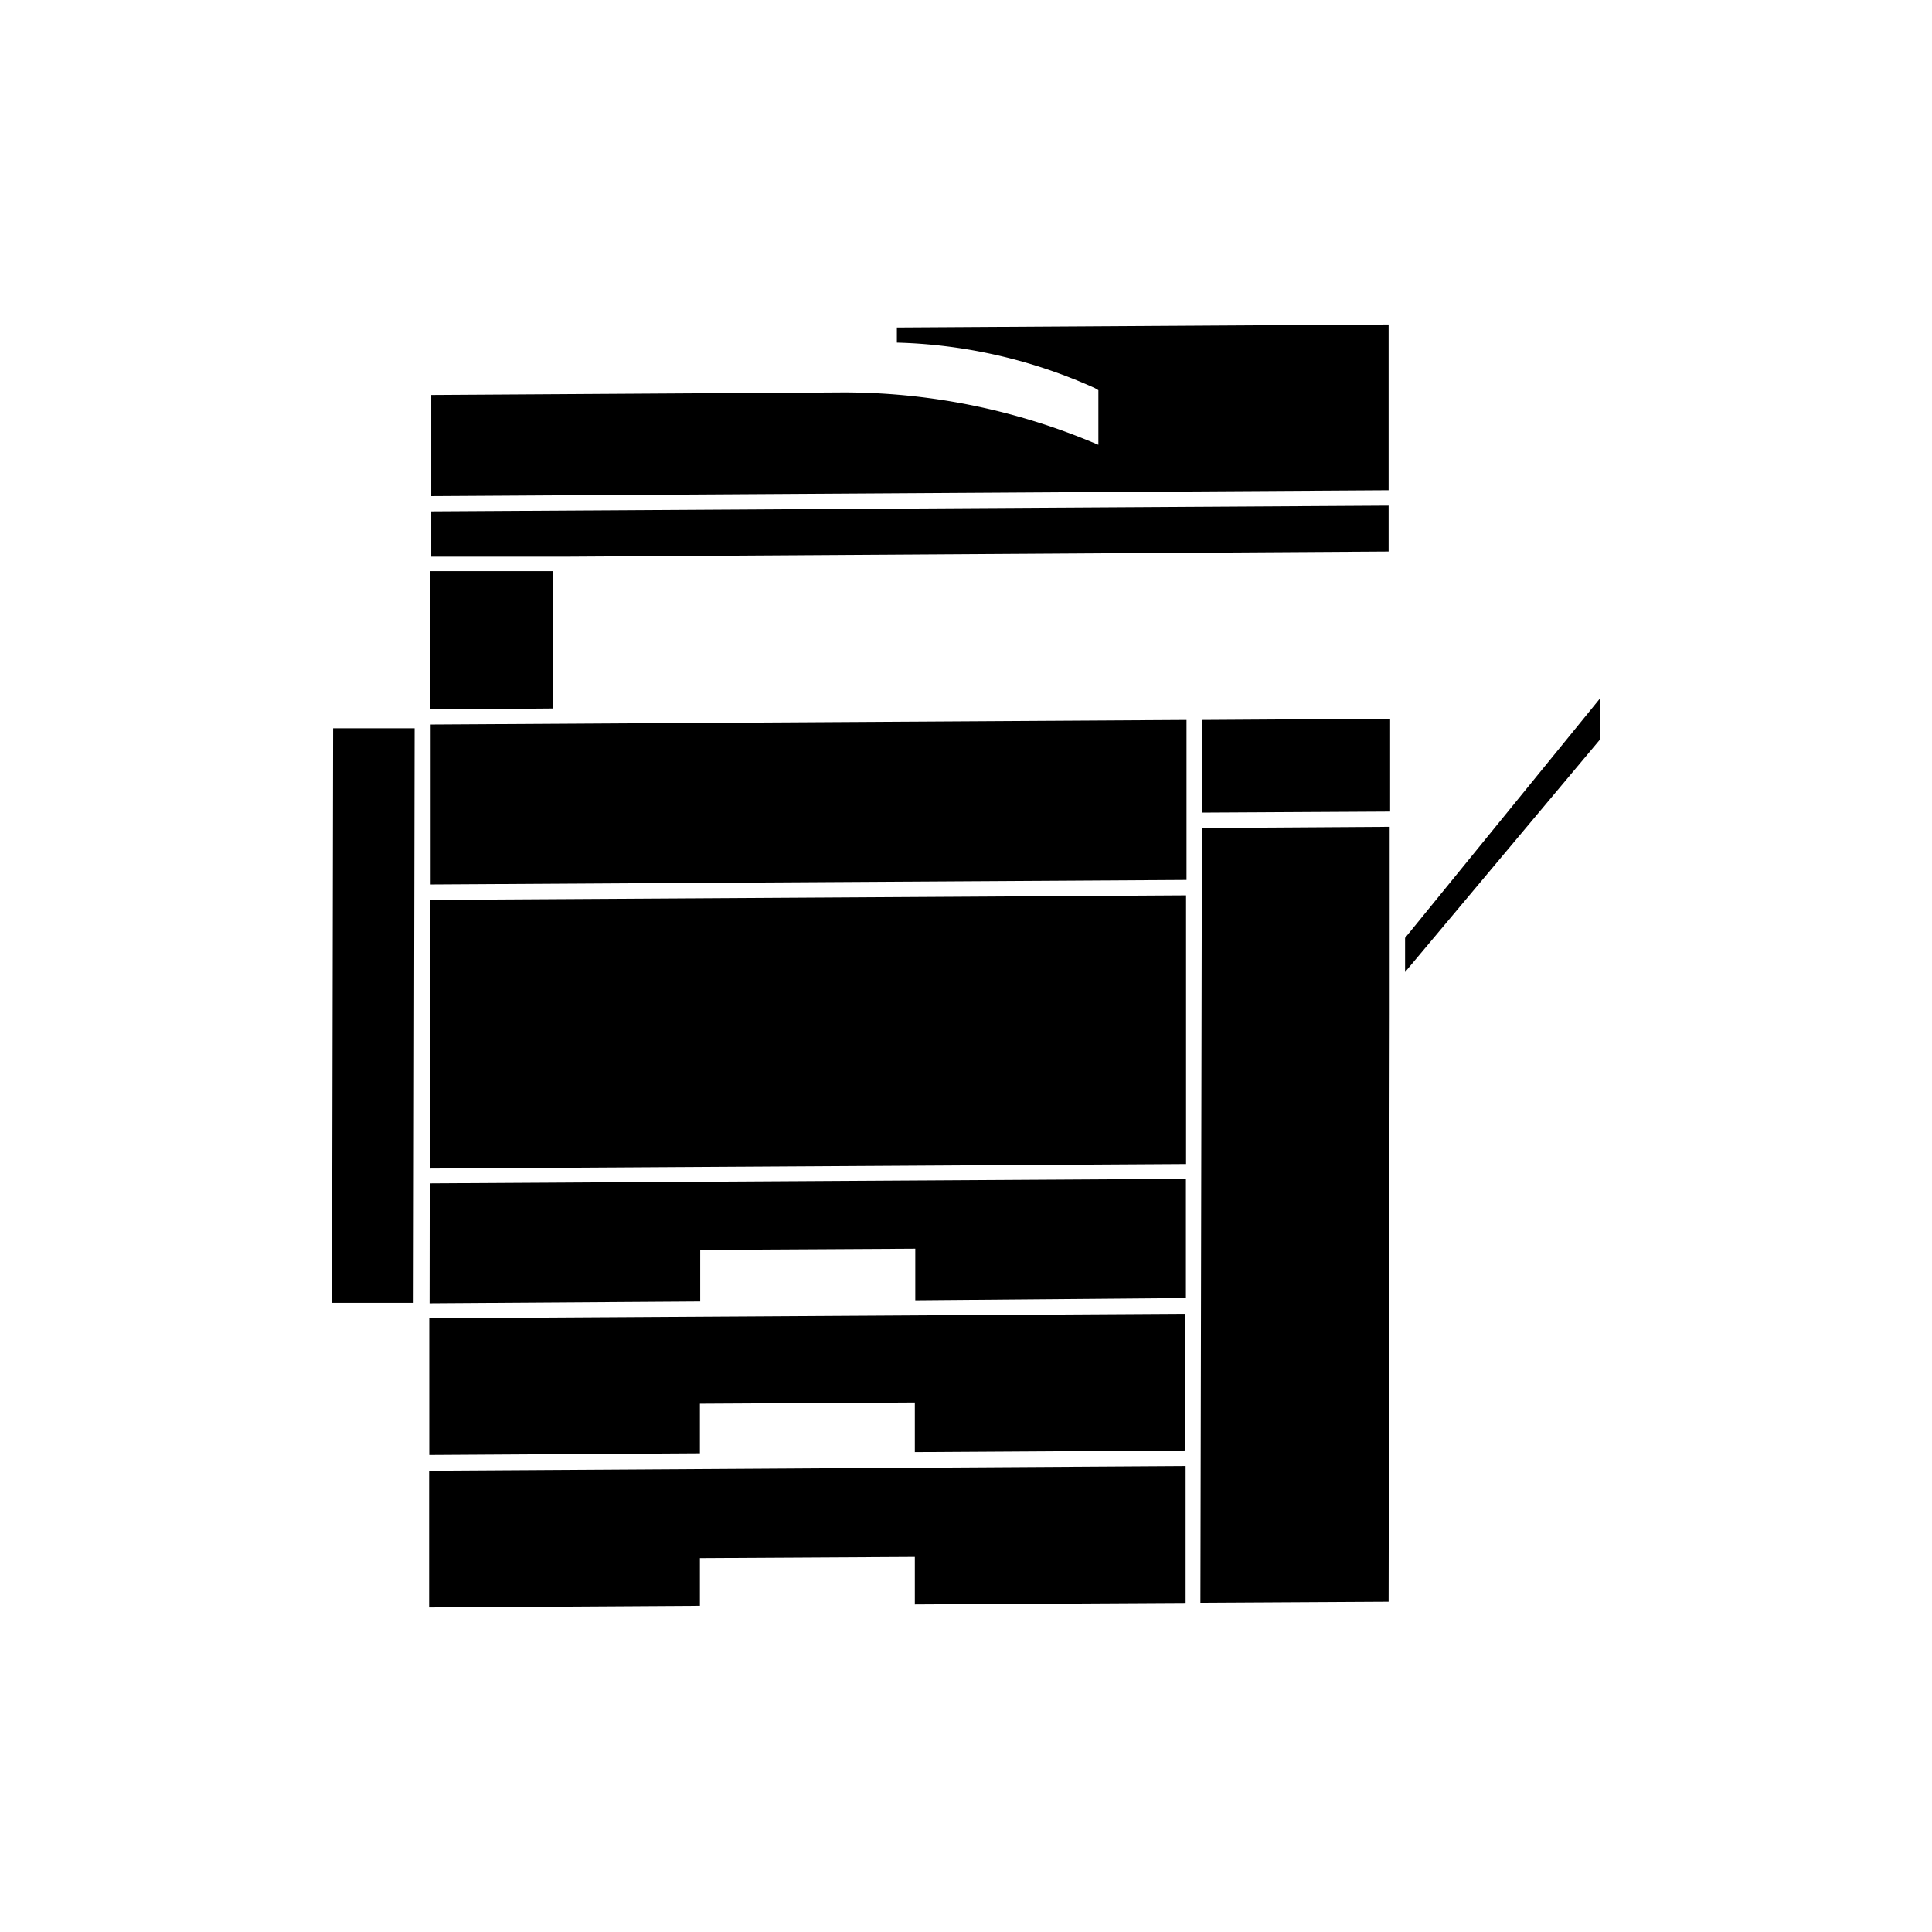<svg xmlns="http://www.w3.org/2000/svg" viewBox="0 0 128 128"><path d="M46.37,93l14.24-.08v3.29l17.93-.11,0-9.06-50.1.3,0,9.06,17.93-.11Z"/><path d="M79.63,54.86l-.1,51.33L92,106.12l.07-38.91h0l0-5.43h0v-7Z"/><path d="M78.61,58.3l0-10.6L28.82,48h-.29l0,10.6Z"/><path d="M28.43,97.44l0,9.06,17.94-.11v-3.16l14.24-.08v3.15l17.94-.1V97.13Z"/><path d="M92.1,53.77V47.62l-12.46.08v6.14Z"/><path d="M28.47,77.42l50.11-.3,0-17.8-50.1.3Z"/><path d="M36.64,46.94l0-9.1H34.38l-5.9,0V47h.6Z"/><path d="M106,49V46.28L93.09,62.14V64.4Z"/><path d="M92,21.5l-32.58.2v1a34,34,0,0,1,13.09,3l.26.15v3.62l-.7-.29A42.8,42.8,0,0,0,55.84,26l-27.27.17v6.7L92,32.48Z"/><path d="M28.46,86.35l17.93-.12V82.81l14.25-.08v3.42L78.57,86v-7.9l-50.1.3Z"/><path d="M22,86.32l5.4,0,.07-38.07-5.4,0Z"/><path d="M92,33.5l-63.43.38v3l5.83,0,3.3,0h0L92,36.54Z"/></svg>
